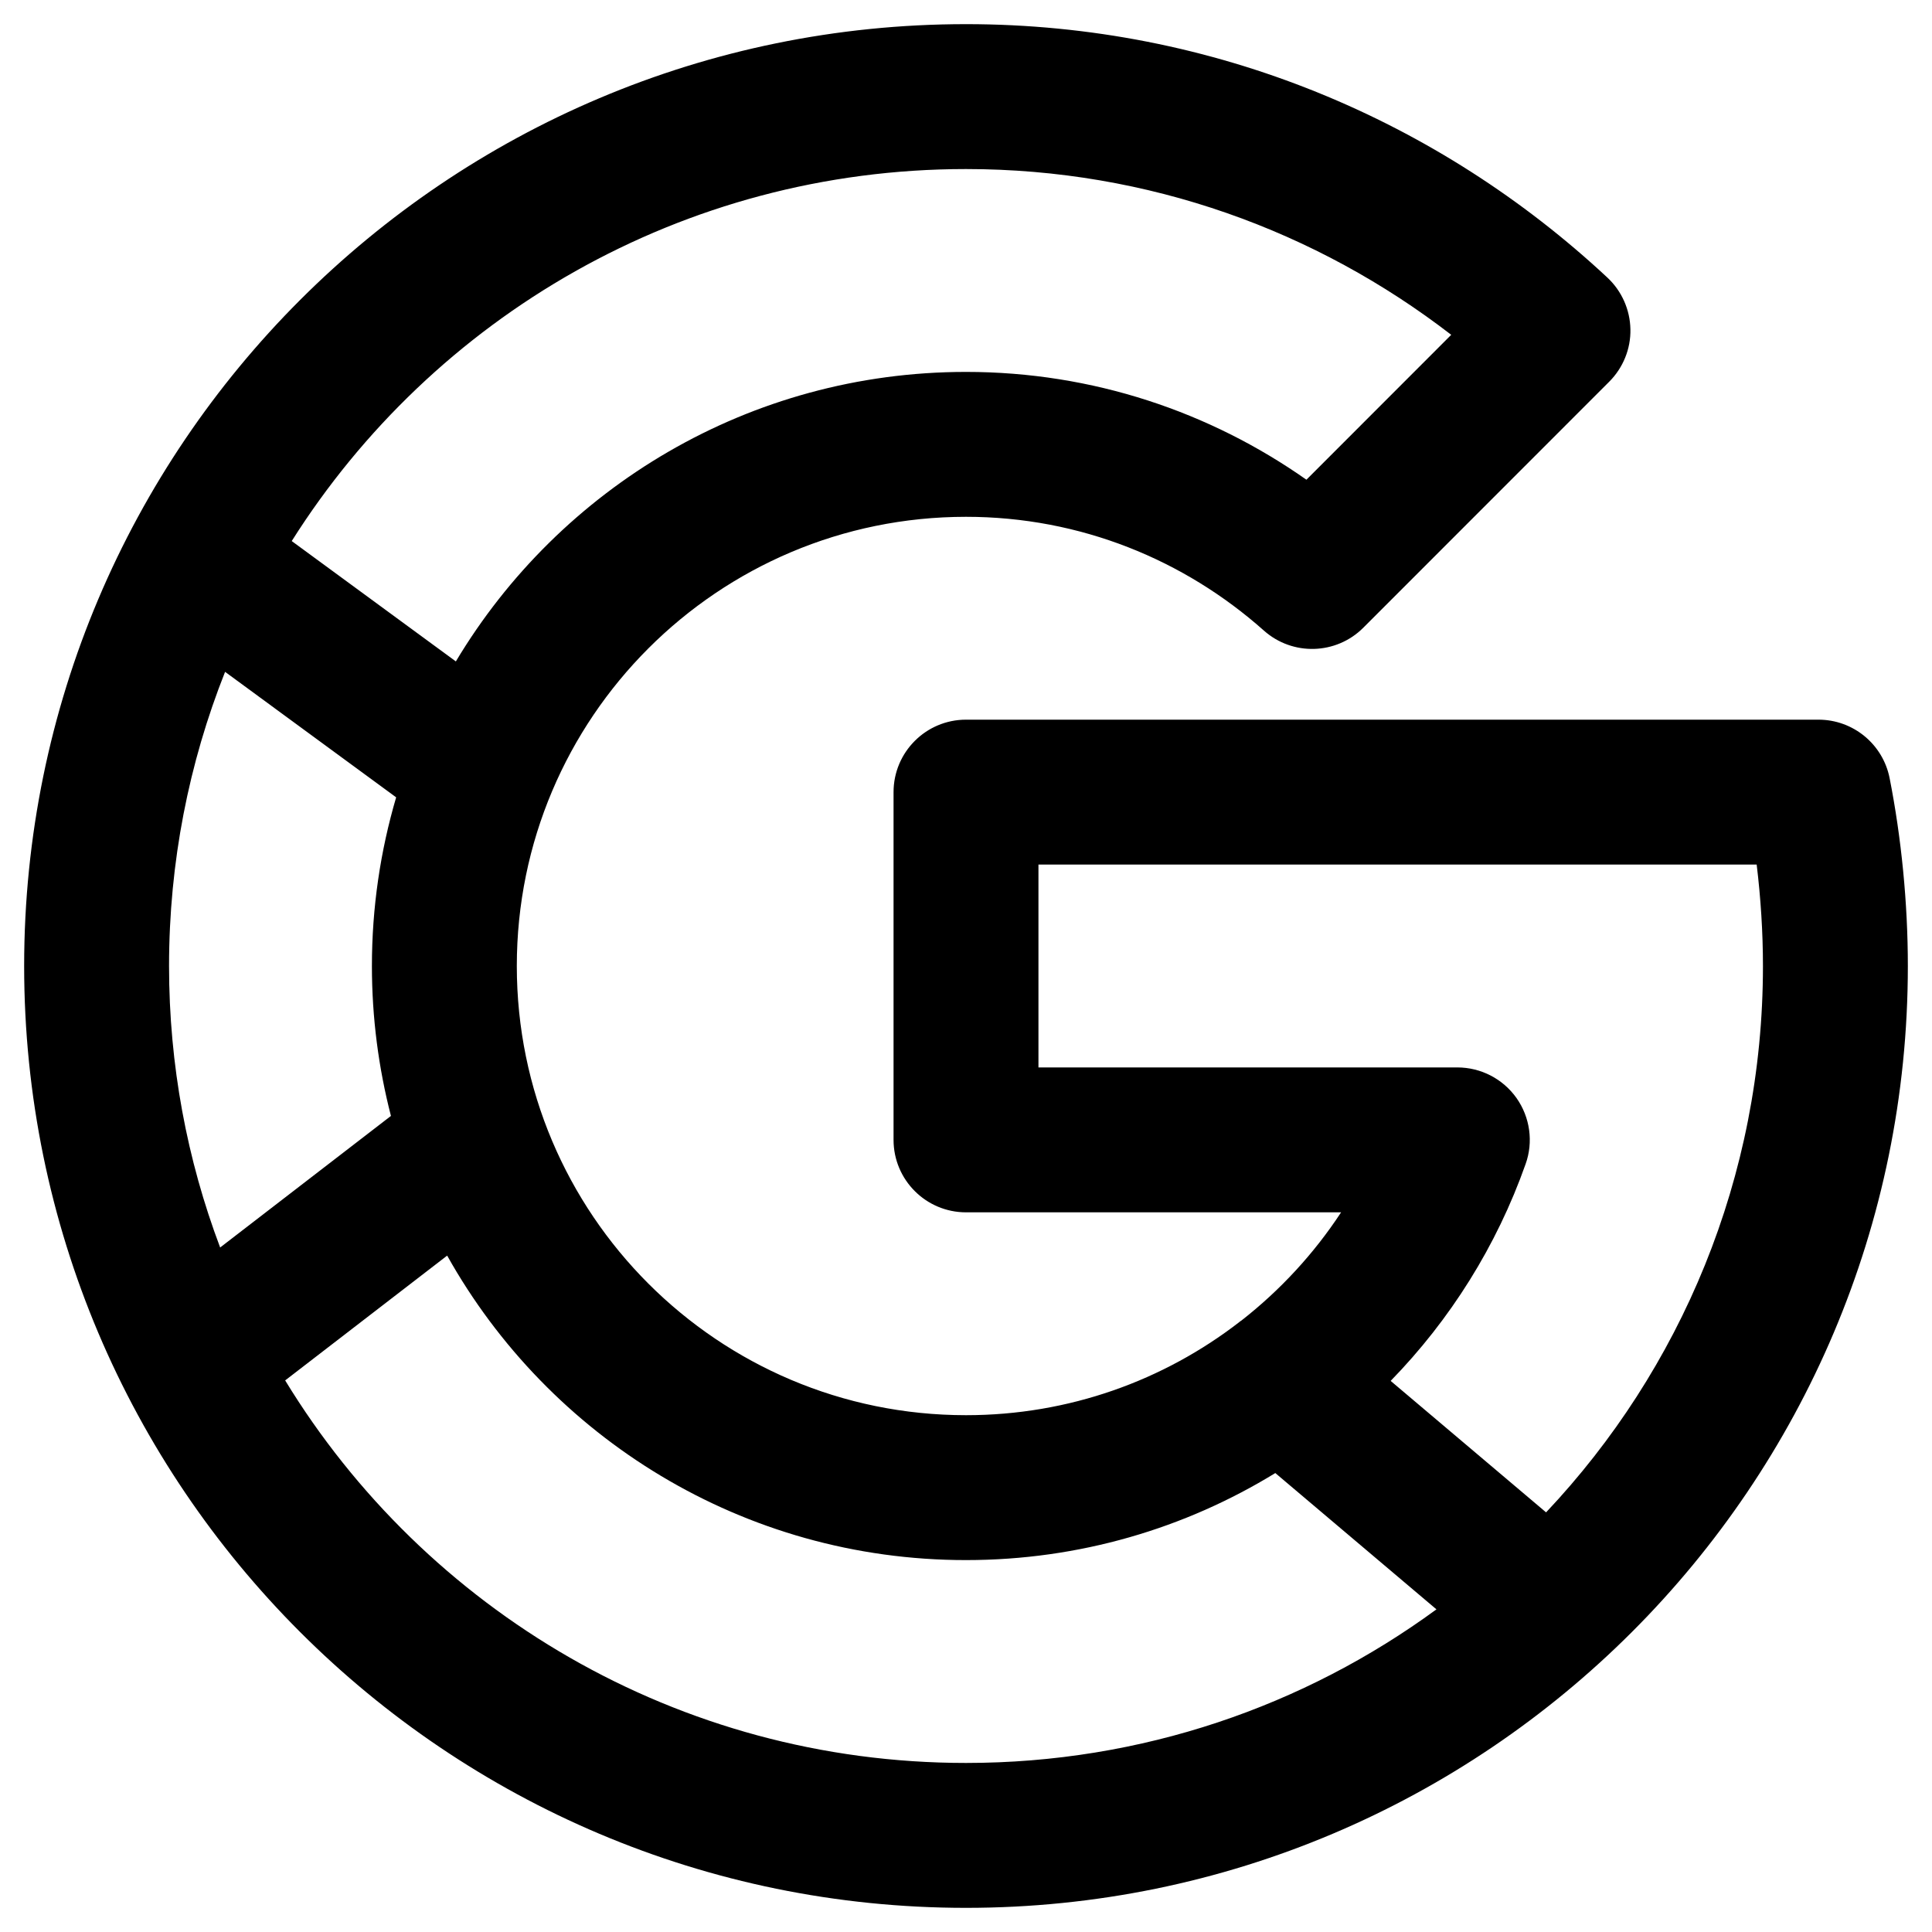 <svg width="20" height="20" viewBox="0 0 20 20" fill="none" xmlns="http://www.w3.org/2000/svg">
<path fill-rule="evenodd" clip-rule="evenodd" d="M10 0.25C4.616 0.25 0.25 4.616 0.25 10C0.25 15.384 4.616 19.75 10 19.75C15.384 19.75 19.75 15.384 19.75 10C19.75 9.348 19.683 8.673 19.561 8.054C19.491 7.703 19.183 7.45 18.825 7.45H10C9.586 7.45 9.25 7.786 9.25 8.2V11.8C9.25 12.214 9.586 12.55 10 12.55H13.883C13.602 12.978 13.252 13.357 12.85 13.671C12.844 13.674 12.839 13.678 12.833 13.682L12.832 13.683L12.832 13.684C12.049 14.29 11.066 14.65 10 14.65C7.432 14.65 5.35 12.568 5.35 10C5.35 7.432 7.432 5.35 10 5.35C11.184 5.35 12.261 5.796 13.084 6.528C13.381 6.792 13.832 6.779 14.113 6.498L16.658 3.952C16.802 3.808 16.882 3.612 16.878 3.409C16.874 3.205 16.788 3.012 16.639 2.873C14.9 1.252 12.57 0.25 10 0.25ZM13.202 15.249C12.271 15.82 11.175 16.15 10 16.15C7.692 16.15 5.681 14.878 4.629 12.998L2.952 14.29C4.4 16.664 7.015 18.25 10 18.25C11.821 18.25 13.505 17.66 14.87 16.66L13.202 15.249ZM16.005 15.656C17.397 14.18 18.25 12.189 18.25 10C18.25 9.652 18.227 9.296 18.185 8.95H10.75V11.05H15.086C15.33 11.05 15.558 11.168 15.699 11.367C15.839 11.566 15.875 11.821 15.793 12.05C15.493 12.899 15.012 13.663 14.396 14.295L16.005 15.656ZM3.02 5.601C4.481 3.287 7.061 1.75 10 1.75C11.892 1.75 13.631 2.392 15.023 3.466L13.524 4.966C12.527 4.265 11.313 3.85 10 3.85C7.756 3.85 5.793 5.052 4.719 6.847L3.02 5.601ZM2.33 6.955C1.956 7.897 1.75 8.925 1.75 10C1.75 11.026 1.937 12.008 2.279 12.914L4.047 11.552C3.919 11.056 3.85 10.536 3.85 10C3.85 9.394 3.938 8.808 4.101 8.254L2.33 6.955Z" fill="black"/>
</svg>
